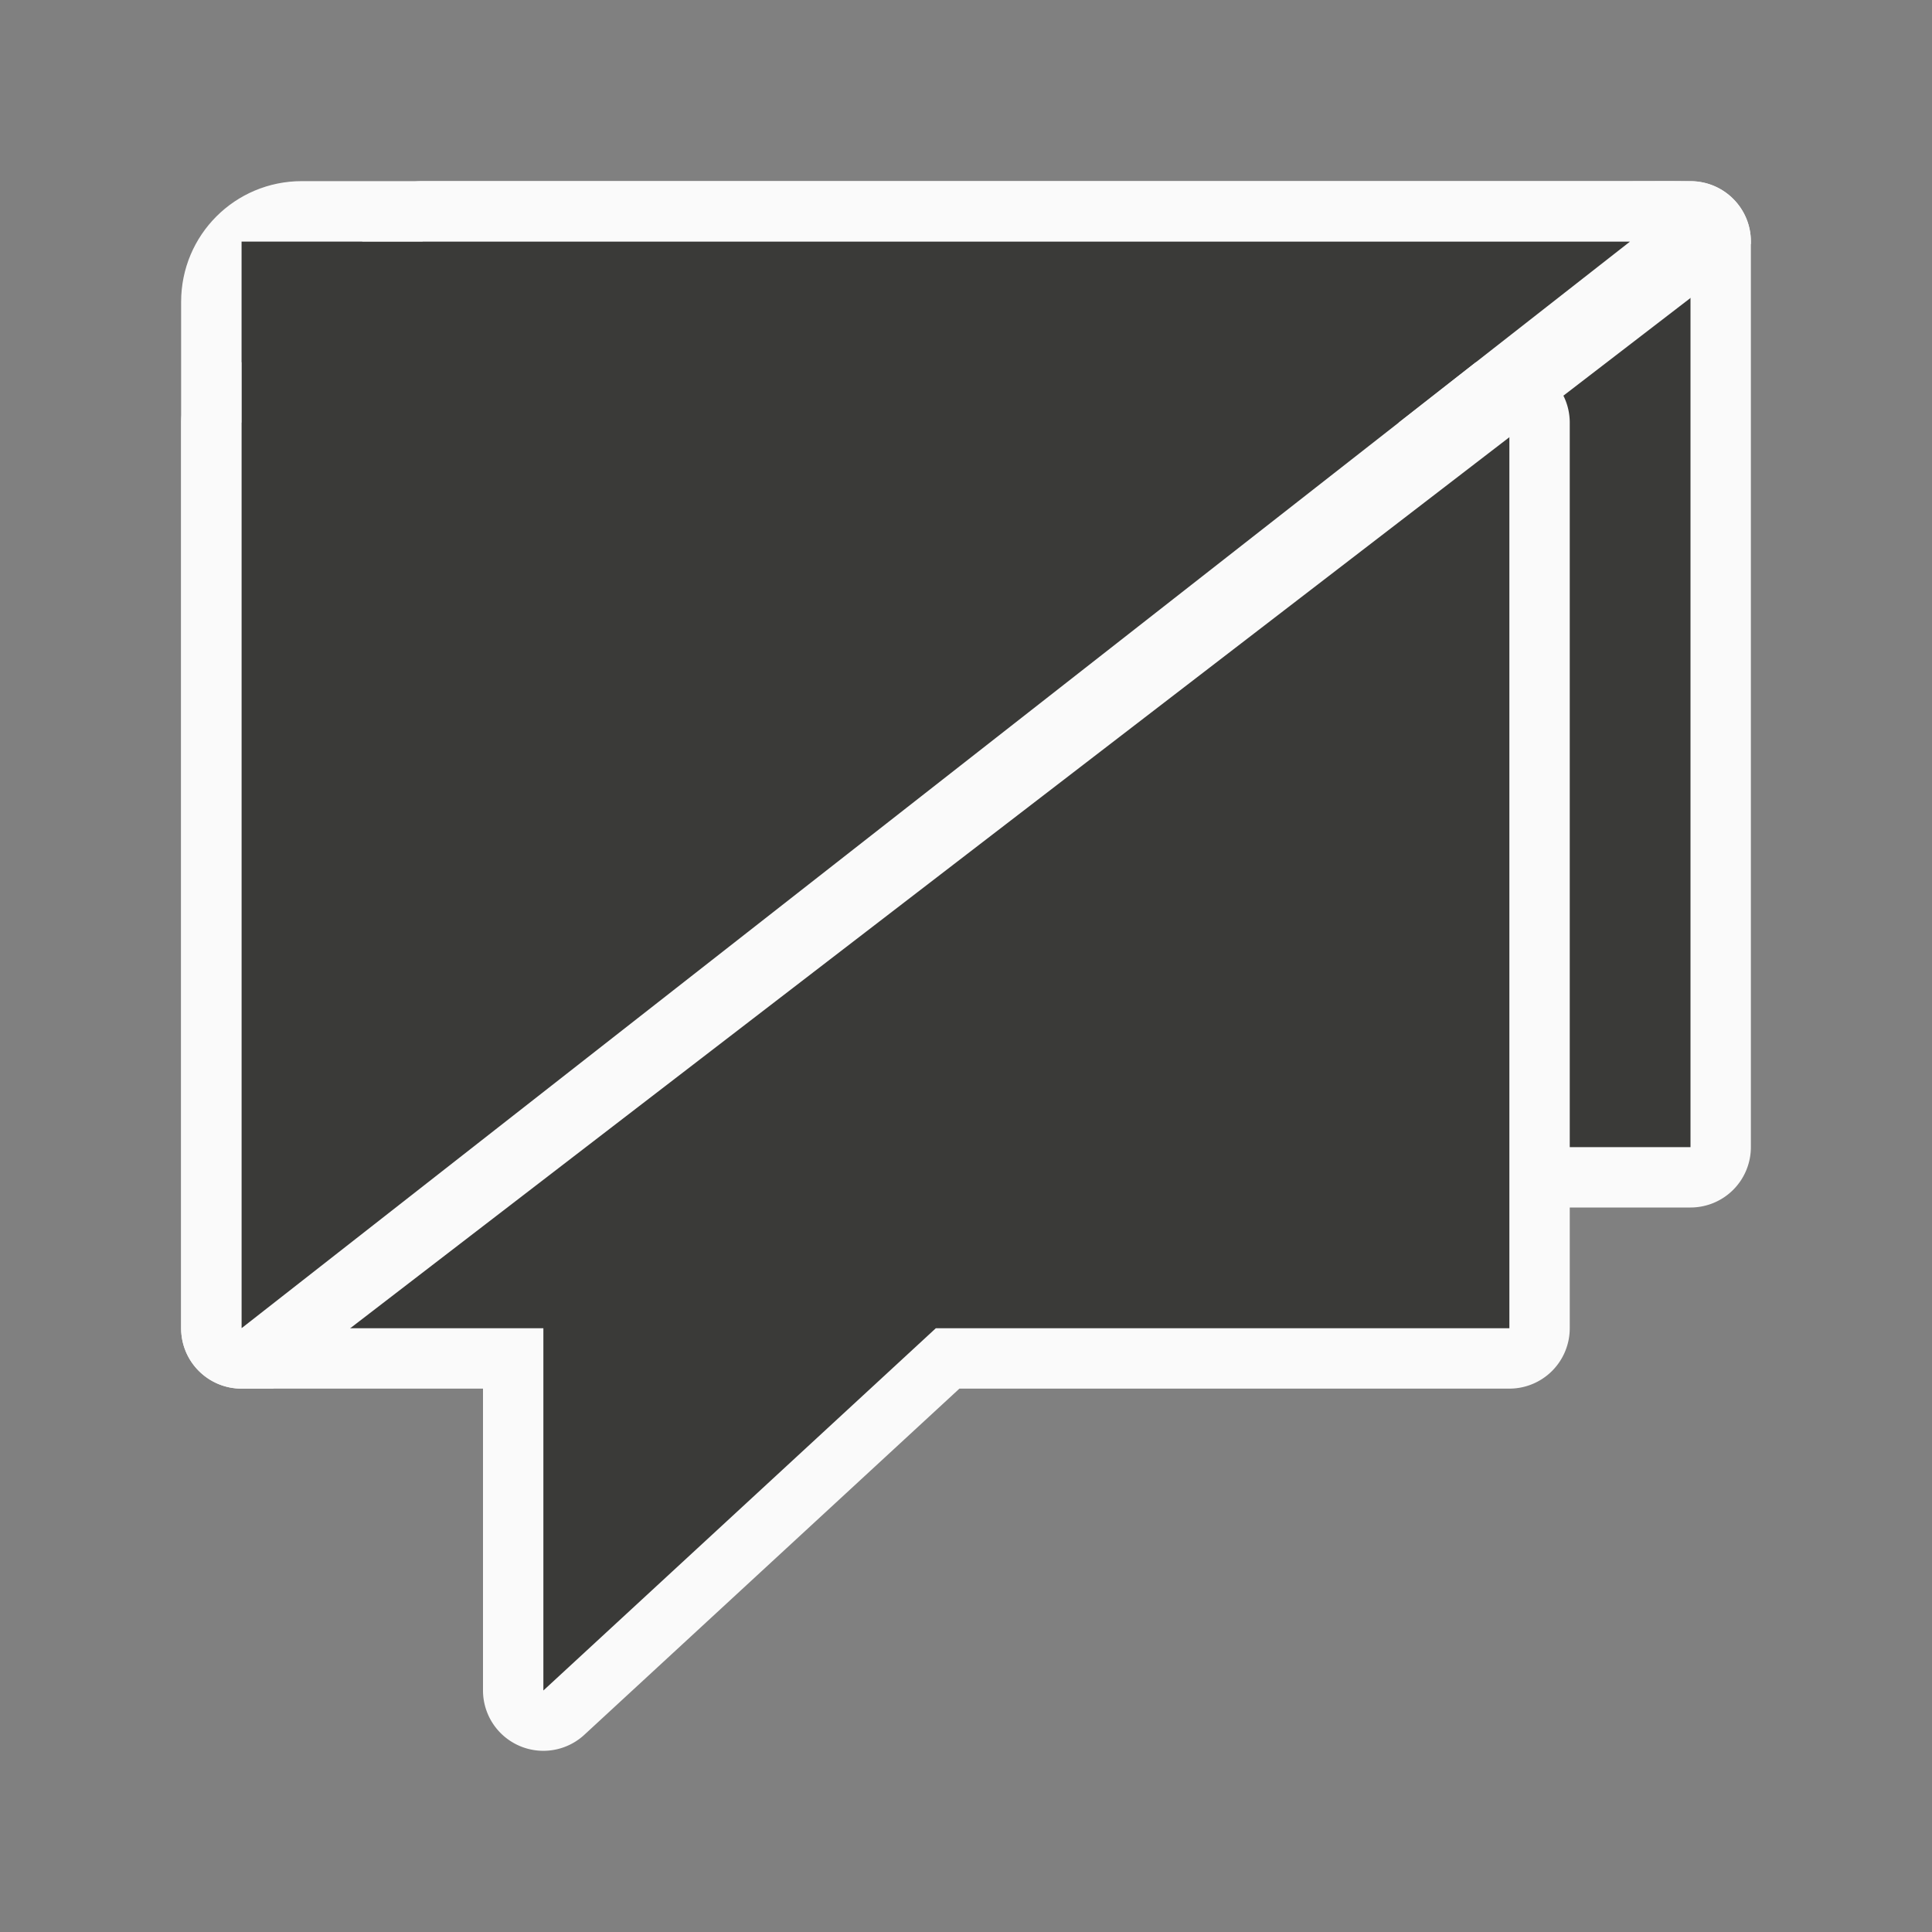 <svg viewBox="0 0 32 32" xmlns="http://www.w3.org/2000/svg"><rect x="0" y="0" width="32" height="32" fill="#808080" stroke="none"/><g fill="#3a3a38" fill-rule="evenodd" stroke-linecap="round" stroke-linejoin="round"><g transform="translate(3 -3)"><path d="m4 6a1 1 0 0 0 -1 1v15a1 1 0 0 0 1 1h4v5a1 1 0 0 0 1.678.734l6.213-5.734h9.109a1 1 0 0 0 1-1v-15a1 1 0 0 0 -1-1z" fill="#fafafa"/><path d="m4 7h21v15h-9.5l-6.5 6v-6h-5z" fill="#3a3a38"/></g><path d="m4 6a1 1 0 0 0 -1 1v15a1 1 0 0 0 1 1h4v5a1 1 0 0 0 1.678.734l6.213-5.734h9.109a1 1 0 0 0 1-1v-15a1 1 0 0 0 -1-1z" fill="#fafafa"/><path d="m4 7h21v15h-9.5l-6.5 6v-6h-5z" fill="#3a3a38"/><path d="m4 22 23-18h-23z" fill="#3a3a38"/><path d="m5 3c-1.108 0-2 .892-2 2v1 15 1c0.0.552.448 1 1 1h.525c.015-.021.025-.029.041-.051l23.432-18.012.861-.668c.064-.09.095-.157.141-.234v-.035c-0-.549-.444-.993-.992-.998-.304-.006-.636-.002-1.008-.002zm-1 1h23l-23 18v-.438z" fill="#fafafa"/></g></svg>